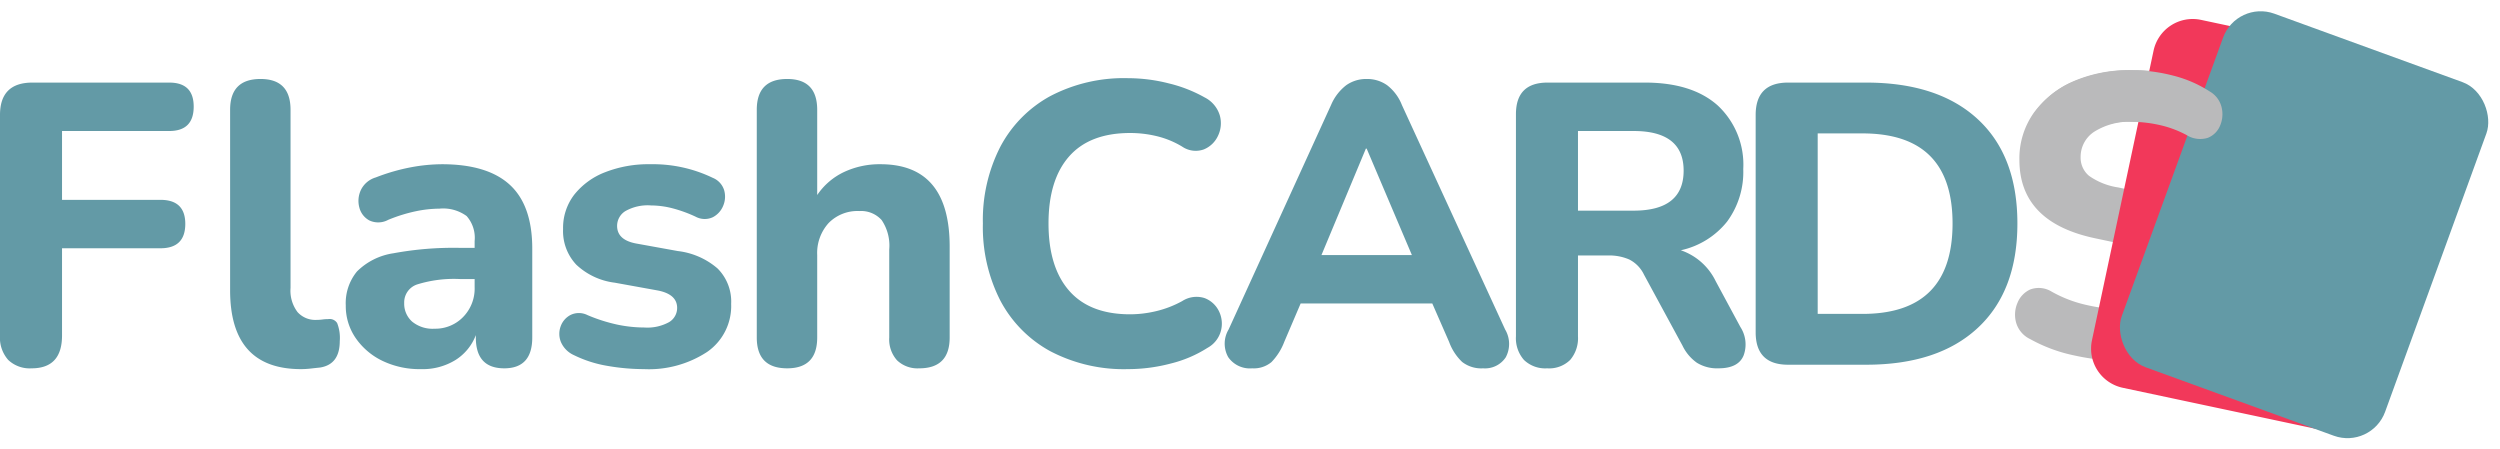 <svg xmlns="http://www.w3.org/2000/svg" width="312.346" height="56.136" viewBox="0 0 312.346 56.136"><path d="M7.5.45A3.9,3.9,0,0,1,4.575-.6,4.192,4.192,0,0,1,3.55-3.65V-31.2q0-4.05,4.05-4.05H24.7q3.05,0,3.05,3,0,3.05-3.05,3.05H11.3v8.6H23.6q3.1,0,3.1,3,0,3.05-3.1,3.05H11.3v10.9Q11.3.45,7.5.45Zm33.65.1Q32.3.55,32.3-9.3V-31.85q0-3.85,3.8-3.85,3.75,0,3.75,3.85V-9.6a4.431,4.431,0,0,0,.875,3.025A2.972,2.972,0,0,0,43.05-5.6a5.86,5.86,0,0,0,.775-.05,5.487,5.487,0,0,1,.725-.05,1.11,1.11,0,0,1,1.125.5A5.078,5.078,0,0,1,46-2.95q0,2.9-2.45,3.3-.5.05-1.15.125A10.913,10.913,0,0,1,41.15.55Zm15,0A10.708,10.708,0,0,1,51.3-.5a8.559,8.559,0,0,1-3.325-2.85A7.033,7.033,0,0,1,46.75-7.4a6.223,6.223,0,0,1,1.4-4.25,8.14,8.14,0,0,1,4.55-2.275,41.391,41.391,0,0,1,8.35-.675h1.8v-.85a4.111,4.111,0,0,0-1-3.125,4.97,4.97,0,0,0-3.4-.925,14.9,14.9,0,0,0-2.95.325A19.694,19.694,0,0,0,52.05-18.1a2.605,2.605,0,0,1-2.35.075,2.529,2.529,0,0,1-1.25-1.6,3.185,3.185,0,0,1,.175-2.175A3,3,0,0,1,50.5-23.4a24.759,24.759,0,0,1,4.425-1.275,21.622,21.622,0,0,1,3.825-.375q5.7,0,8.5,2.575t2.8,7.975V-3.4q0,3.85-3.5,3.85Q63,.45,63-3.4v-.3A6.311,6.311,0,0,1,60.475-.6,7.786,7.786,0,0,1,56.15.55Zm1.7-5.05A4.828,4.828,0,0,0,61.4-5.95,5.074,5.074,0,0,0,62.85-9.7v-1H61.1a15.45,15.45,0,0,0-5.45.675A2.362,2.362,0,0,0,54.05-7.7a2.991,2.991,0,0,0,.975,2.3A4.021,4.021,0,0,0,57.85-4.5ZM84,.55a26.671,26.671,0,0,1-4.525-.4A15.129,15.129,0,0,1,75.25-1.2a3.177,3.177,0,0,1-1.625-1.65A2.715,2.715,0,0,1,73.6-4.8a2.563,2.563,0,0,1,1.25-1.425,2.381,2.381,0,0,1,2.1.025A20.729,20.729,0,0,0,80.725-5a16.716,16.716,0,0,0,3.325.35,5.627,5.627,0,0,0,3.1-.675,2.055,2.055,0,0,0,1-1.775q0-1.75-2.55-2.2l-5.25-.95a8.53,8.53,0,0,1-4.8-2.25,6.119,6.119,0,0,1-1.65-4.45,6.8,6.8,0,0,1,1.4-4.3,9.1,9.1,0,0,1,3.85-2.8,14.862,14.862,0,0,1,5.65-1,17.214,17.214,0,0,1,7.8,1.7,2.447,2.447,0,0,1,1.425,1.55,2.905,2.905,0,0,1-.125,1.95,2.784,2.784,0,0,1-1.3,1.425,2.4,2.4,0,0,1-2.15-.075,16.951,16.951,0,0,0-3-1.075A10.912,10.912,0,0,0,84.9-19.9a5.643,5.643,0,0,0-3.25.725,2.178,2.178,0,0,0-1,1.825q0,1.75,2.35,2.2l5.25.95a9.22,9.22,0,0,1,4.95,2.175A5.832,5.832,0,0,1,94.9-7.6a6.963,6.963,0,0,1-3,6A13.271,13.271,0,0,1,84,.55Zm17.9-.1q-3.8,0-3.8-3.85V-31.85q0-3.85,3.8-3.85,3.75,0,3.75,3.85V-21.2A8.334,8.334,0,0,1,109-24.075a10.459,10.459,0,0,1,4.55-.975q8.65,0,8.65,10.3V-3.4q0,3.85-3.8,3.85a3.7,3.7,0,0,1-2.775-1,3.915,3.915,0,0,1-.975-2.85v-11a5.683,5.683,0,0,0-.95-3.675,3.459,3.459,0,0,0-2.8-1.125,5.027,5.027,0,0,0-3.825,1.5,5.568,5.568,0,0,0-1.425,4V-3.4Q105.65.45,101.9.45Zm42.6.1a19.793,19.793,0,0,1-9.75-2.25,15.377,15.377,0,0,1-6.225-6.325,20.159,20.159,0,0,1-2.175-9.625,20.047,20.047,0,0,1,2.175-9.575,15.377,15.377,0,0,1,6.225-6.325,19.793,19.793,0,0,1,9.75-2.25,20.681,20.681,0,0,1,5.075.65,17.4,17.4,0,0,1,4.475,1.75,3.725,3.725,0,0,1,1.9,2.25,3.622,3.622,0,0,1-.225,2.55,3.338,3.338,0,0,1-1.775,1.7,2.994,2.994,0,0,1-2.7-.35,11.243,11.243,0,0,0-3.15-1.3,14.169,14.169,0,0,0-3.35-.4q-5.05,0-7.625,2.925T134.55-17.65q0,5.45,2.575,8.4T144.75-6.3a14.073,14.073,0,0,0,3.275-.4,12.928,12.928,0,0,0,3.225-1.25,3.3,3.3,0,0,1,2.8-.375,3.281,3.281,0,0,1,1.775,1.6,3.518,3.518,0,0,1,.275,2.45A3.423,3.423,0,0,1,154.4-2.1a15.334,15.334,0,0,1-4.575,1.95A20.963,20.963,0,0,1,144.5.55ZM160,.45a3.292,3.292,0,0,1-3-1.4,3.437,3.437,0,0,1,.05-3.45l12.8-28.05a6.13,6.13,0,0,1,1.9-2.475,4.315,4.315,0,0,1,2.55-.775,4.315,4.315,0,0,1,2.55.775,5.787,5.787,0,0,1,1.85,2.475L191.6-4.4a3.53,3.53,0,0,1,.075,3.475A3.1,3.1,0,0,1,188.85.45a3.892,3.892,0,0,1-2.625-.8,6.559,6.559,0,0,1-1.625-2.5l-2.1-4.8H166.05L164-2.85a7.325,7.325,0,0,1-1.6,2.525A3.435,3.435,0,0,1,160,.45ZM174.2-27l-5.55,13.3h11.3L174.3-27ZM196.85.45a3.817,3.817,0,0,1-2.9-1.05,4.107,4.107,0,0,1-1-2.95V-31.3q0-3.95,3.95-3.95h12.15q5.9,0,9.1,2.85a10.094,10.094,0,0,1,3.2,7.95,10.445,10.445,0,0,1-2.025,6.575A10.165,10.165,0,0,1,213.55-14.3a7.549,7.549,0,0,1,4.35,3.85L221-4.7a3.988,3.988,0,0,1,.4,3.525Q220.75.45,218.25.45a4.777,4.777,0,0,1-2.7-.7,5.59,5.59,0,0,1-1.8-2.15l-4.8-8.85a4.09,4.09,0,0,0-1.85-1.9,6.238,6.238,0,0,0-2.6-.5h-3.8v10.1a4.172,4.172,0,0,1-.975,2.95A3.733,3.733,0,0,1,196.85.45Zm3.85-19.7h6.95q6.25,0,6.25-5,0-4.95-6.25-4.95H200.7ZM226.95,0q-4.05,0-4.05-4.05V-31.2q0-4.05,4.05-4.05h9.75q9,0,13.95,4.575T255.6-17.65q0,8.45-4.95,13.05T236.7,0Zm3.7-6.35h5.6q11.25,0,11.25-11.3,0-11.25-11.25-11.25h-5.6Z" transform="translate(-3.55 45.568)" fill="#639aa6"/><g transform="translate(-121.55 -63.432)"><path d="M16.15.55a29.87,29.87,0,0,1-6.4-.7A19.424,19.424,0,0,1,4.2-2.2,3.282,3.282,0,0,1,2.45-4.225,3.71,3.71,0,0,1,2.6-6.7,3.086,3.086,0,0,1,4.2-8.4a3.067,3.067,0,0,1,2.65.25,15.818,15.818,0,0,0,4.45,1.7,22.09,22.09,0,0,0,4.85.55q3.6,0,5.175-1.125A3.362,3.362,0,0,0,22.9-9.85a2.753,2.753,0,0,0-1.1-2.3,10.16,10.16,0,0,0-3.85-1.45L12.3-14.8q-9.45-2-9.45-9.8a9.859,9.859,0,0,1,1.8-5.875A11.733,11.733,0,0,1,9.675-34.4a18.632,18.632,0,0,1,7.475-1.4,22.592,22.592,0,0,1,5.5.675A16.09,16.09,0,0,1,27.4-33.15a3.152,3.152,0,0,1,1.55,1.95,3.506,3.506,0,0,1-.175,2.3,2.814,2.814,0,0,1-1.6,1.55A3.433,3.433,0,0,1,24.4-27.7a14.125,14.125,0,0,0-3.5-1.25,17.931,17.931,0,0,0-3.8-.4,8.329,8.329,0,0,0-4.875,1.225A3.737,3.737,0,0,0,10.5-24.95a2.947,2.947,0,0,0,1.05,2.35,8.472,8.472,0,0,0,3.65,1.45l5.65,1.2q9.7,2.1,9.7,9.5a9.65,9.65,0,0,1-1.775,5.775,11.542,11.542,0,0,1-5,3.85A19.35,19.35,0,0,1,16.15.55Z" transform="translate(371 108)" fill="#bababb"/><g transform="translate(-2 -2.525)"><path d="M5,0H30a5,5,0,0,1,5,5V42a5,5,0,0,1-5,5H5a5,5,0,0,1-5-5V5A5,5,0,0,1,5,0Z" transform="matrix(0.978, 0.208, -0.208, 0.978, 393.652, 67.4)" fill="#f2385a"/><rect width="35" height="47" rx="5" transform="matrix(0.94, 0.342, -0.342, 0.94, 403.007, 65.957)" fill="#639aa6"/></g><path d="M2.85-24.6a10.135,10.135,0,0,1,1.731-5.875A11.365,11.365,0,0,1,9.415-34.4a17.325,17.325,0,0,1,7.19-1.4,20.945,20.945,0,0,1,5.29.675,15.161,15.161,0,0,1,4.569,1.975,3.135,3.135,0,0,1,1.491,1.95,3.636,3.636,0,0,1-.168,2.3,2.758,2.758,0,0,1-1.539,1.55,3.191,3.191,0,0,1-2.669-.35,13.252,13.252,0,0,0-3.366-1.25,16.615,16.615,0,0,0-3.655-.4,7.779,7.779,0,0,0-4.689,1.225,3.777,3.777,0,0,0-1.659,3.175C10.208-23.983,2.85-19.4,2.85-24.6Z" transform="translate(371.15 108)" fill="#bababb"/></g></svg>